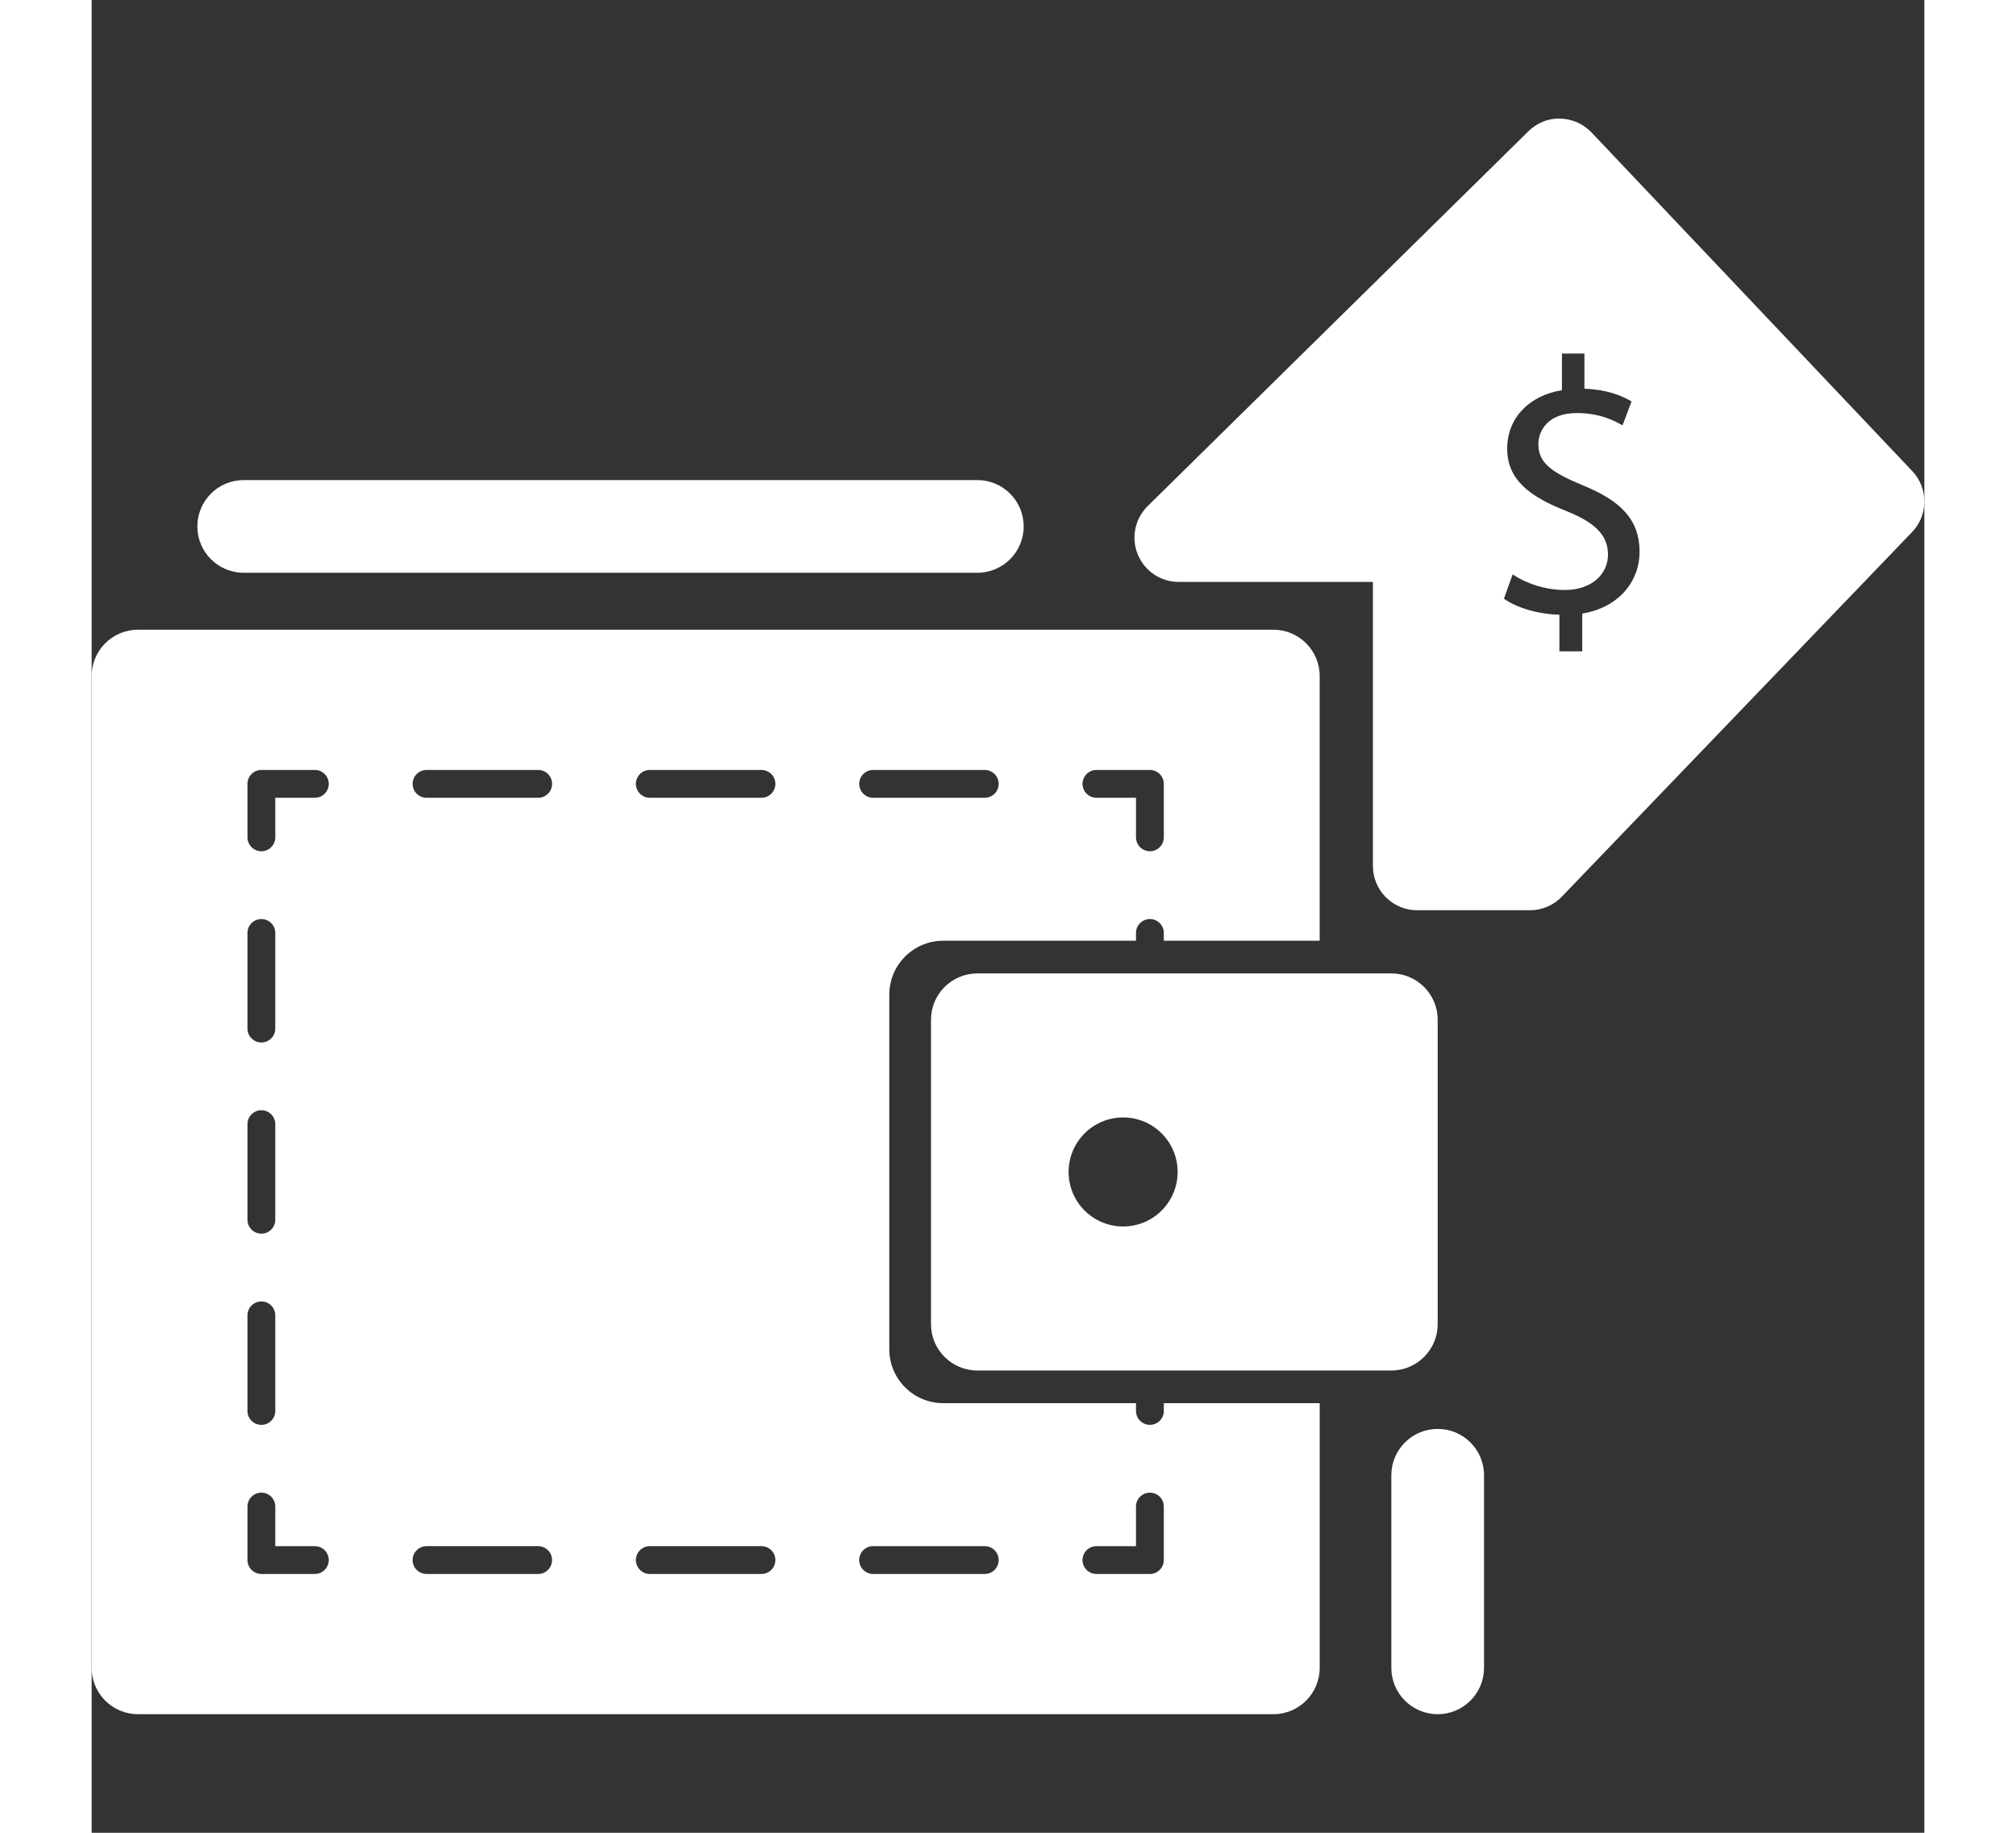 <?xml version="1.0" encoding="iso-8859-1"?>
<!-- Generator: Adobe Illustrator 19.1.0, SVG Export Plug-In . SVG Version: 6.00 Build 0)  -->
<svg xmlns="http://www.w3.org/2000/svg" xmlns:xlink="http://www.w3.org/1999/xlink" version="1.1" id="Capa_1" x="0px" y="0px" viewBox="0 0 138.943 138.943" style="enable-background:new 0 0 138.943 138.943;" xml:space="preserve" width="22px" height="20px">
<rect x="0" y="0" width="138.943" height="138.943" fill="#333333" stroke="none"/>
<g>
	<path d="M98.533,73.795H67.147c-1.941,0-3.514,1.573-3.514,3.514v23.074c0,1.941,1.573,3.514,3.514,3.514h31.386   c1.941,0,3.514-1.573,3.514-3.514V77.309C102.047,75.368,100.474,73.795,98.533,73.795z M78.199,92.979   c-2.283,0-4.133-1.851-4.133-4.133s1.85-4.133,4.133-4.133c2.283,0,4.133,1.85,4.133,4.133S80.481,92.979,78.199,92.979z" fill="#FFFFFF"/>
	<path d="M98.535,66.644" fill="#FFFFFF"/>
	<path d="M67.147,43.422H11.529c-1.941,0-3.514-1.573-3.514-3.514s1.573-3.514,3.514-3.514h55.618c1.941,0,3.514,1.573,3.514,3.514   S69.088,43.422,67.147,43.422z" fill="#FFFFFF"/>
	<path d="M102.047,129.953c-1.941,0-3.514-1.573-3.514-3.514V111.84c0-1.941,1.573-3.514,3.514-3.514s3.514,1.573,3.514,3.514   v14.599C105.56,128.38,103.988,129.953,102.047,129.953z" fill="#FFFFFF"/>
	<path d="M138.023,35.708l-24.315-25.667c-0.619-0.654-1.476-1.032-2.378-1.048c-0.902-0.039-1.77,0.332-2.412,0.965L80.06,38.368   c-0.97,0.956-1.266,2.403-0.75,3.663c0.514,1.261,1.741,2.085,3.105,2.085h14.721V65.65c0,1.854,1.503,3.356,3.356,3.356h8.548   c0.913,0,1.788-0.372,2.42-1.031l26.547-27.633C139.25,39.05,139.255,37.01,138.023,35.708z M113.006,46.515v2.86h-1.732v-2.777   c-1.595-0.028-3.245-0.523-4.205-1.211l0.659-1.842c0.991,0.66,2.421,1.182,3.958,1.182c1.952,0,3.272-1.127,3.272-2.694   c0-1.511-1.071-2.446-3.107-3.271c-2.803-1.101-4.535-2.365-4.535-4.757c0-2.281,1.622-4.013,4.15-4.426v-2.776h1.705v2.667   c1.65,0.055,2.778,0.495,3.574,0.962l-0.686,1.814c-0.576-0.329-1.705-0.934-3.464-0.934c-2.117,0-2.915,1.265-2.915,2.365   c0,1.429,1.018,2.144,3.409,3.133c2.833,1.156,4.263,2.584,4.263,5.031C117.351,44.014,115.839,46.048,113.006,46.515z" fill="#FFFFFF"/>
	<path d="M93.101,71.317V51.252c0-1.941-1.573-3.514-3.514-3.514H3.514C1.573,47.739,0,49.311,0,51.252v75.187   c0,1.941,1.573,3.514,3.514,3.514h86.074c1.941,0,3.514-1.573,3.514-3.514v-20.065H81.284v0.591c0,0.582-0.472,1.054-1.054,1.054   c-0.582,0-1.054-0.472-1.054-1.054v-0.591H64.564c-2.26,0-4.092-1.832-4.092-4.092V75.409c0-2.26,1.832-4.092,4.092-4.092h14.612   v-0.59c0-0.582,0.472-1.054,1.054-1.054c0.582,0,1.054,0.472,1.054,1.054v0.59H93.101z M11.814,70.728   c0-0.582,0.472-1.054,1.054-1.054c0.582,0,1.054,0.472,1.054,1.054v7.248c0,0.582-0.472,1.054-1.054,1.054   c-0.582,0-1.054-0.472-1.054-1.054V70.728z M11.814,85.222c0-0.582,0.472-1.054,1.054-1.054c0.582,0,1.054,0.472,1.054,1.054v7.248   c0,0.582-0.472,1.054-1.054,1.054c-0.582,0-1.054-0.472-1.054-1.054V85.222z M11.814,99.717c0-0.582,0.472-1.054,1.054-1.054   c0.582,0,1.054,0.472,1.054,1.054v7.248c0,0.582-0.472,1.054-1.054,1.054c-0.582,0-1.054-0.472-1.054-1.054V99.717z    M16.923,119.322h-4.054c-0.582,0-1.054-0.472-1.054-1.054v-4.056c0-0.582,0.472-1.054,1.054-1.054   c0.582,0,1.054,0.472,1.054,1.054v3.002h3c0.582,0,1.054,0.472,1.054,1.054C17.977,118.85,17.504,119.322,16.923,119.322z    M16.923,60.479h-3v3c0,0.582-0.472,1.054-1.054,1.054c-0.582,0-1.054-0.472-1.054-1.054v-4.054c0-0.582,0.472-1.054,1.054-1.054   h4.054c0.582,0,1.054,0.472,1.054,1.054C17.977,60.007,17.504,60.479,16.923,60.479z M33.851,119.322h-8.463   c-0.582,0-1.054-0.472-1.054-1.054c0-0.582,0.472-1.054,1.054-1.054h8.463c0.582,0,1.054,0.472,1.054,1.054   C34.905,118.85,34.433,119.322,33.851,119.322z M33.854,60.479h-8.465c-0.582,0-1.054-0.472-1.054-1.054   c0-0.582,0.472-1.054,1.054-1.054h8.465c0.582,0,1.054,0.472,1.054,1.054C34.908,60.007,34.436,60.479,33.854,60.479z    M50.782,119.322h-8.466c-0.582,0-1.054-0.472-1.054-1.054c0-0.582,0.472-1.054,1.054-1.054h8.466c0.582,0,1.054,0.472,1.054,1.054   C51.836,118.85,51.364,119.322,50.782,119.322z M50.782,60.479h-8.466c-0.582,0-1.054-0.472-1.054-1.054   c0-0.582,0.472-1.054,1.054-1.054h8.466c0.582,0,1.054,0.472,1.054,1.054C51.836,60.007,51.364,60.479,50.782,60.479z    M76.175,117.214h3v-3.002c0-0.582,0.472-1.054,1.054-1.054c0.582,0,1.054,0.472,1.054,1.054v4.056   c0,0.582-0.472,1.054-1.054,1.054h-4.054c-0.582,0-1.054-0.472-1.054-1.054C75.121,117.686,75.594,117.214,76.175,117.214z    M67.71,117.214c0.582,0,1.054,0.472,1.054,1.054c0,0.582-0.472,1.054-1.054,1.054h-8.465c-0.582,0-1.054-0.472-1.054-1.054   c0-0.582,0.472-1.054,1.054-1.054H67.71z M67.71,60.479h-8.463c-0.582,0-1.054-0.472-1.054-1.054c0-0.582,0.472-1.054,1.054-1.054   h8.463c0.582,0,1.054,0.472,1.054,1.054C68.764,60.007,68.292,60.479,67.71,60.479z M80.23,64.533   c-0.582,0-1.054-0.472-1.054-1.054v-3h-3c-0.582,0-1.054-0.472-1.054-1.054c0-0.582,0.472-1.054,1.054-1.054h4.054   c0.582,0,1.054,0.472,1.054,1.054v4.054C81.284,64.061,80.812,64.533,80.23,64.533z" fill="#FFFFFF"/>
</g>
<g>
</g>
<g>
</g>
<g>
</g>
<g>
</g>
<g>
</g>
<g>
</g>
<g>
</g>
<g>
</g>
<g>
</g>
<g>
</g>
<g>
</g>
<g>
</g>
<g>
</g>
<g>
</g>
<g>
</g>
</svg>
